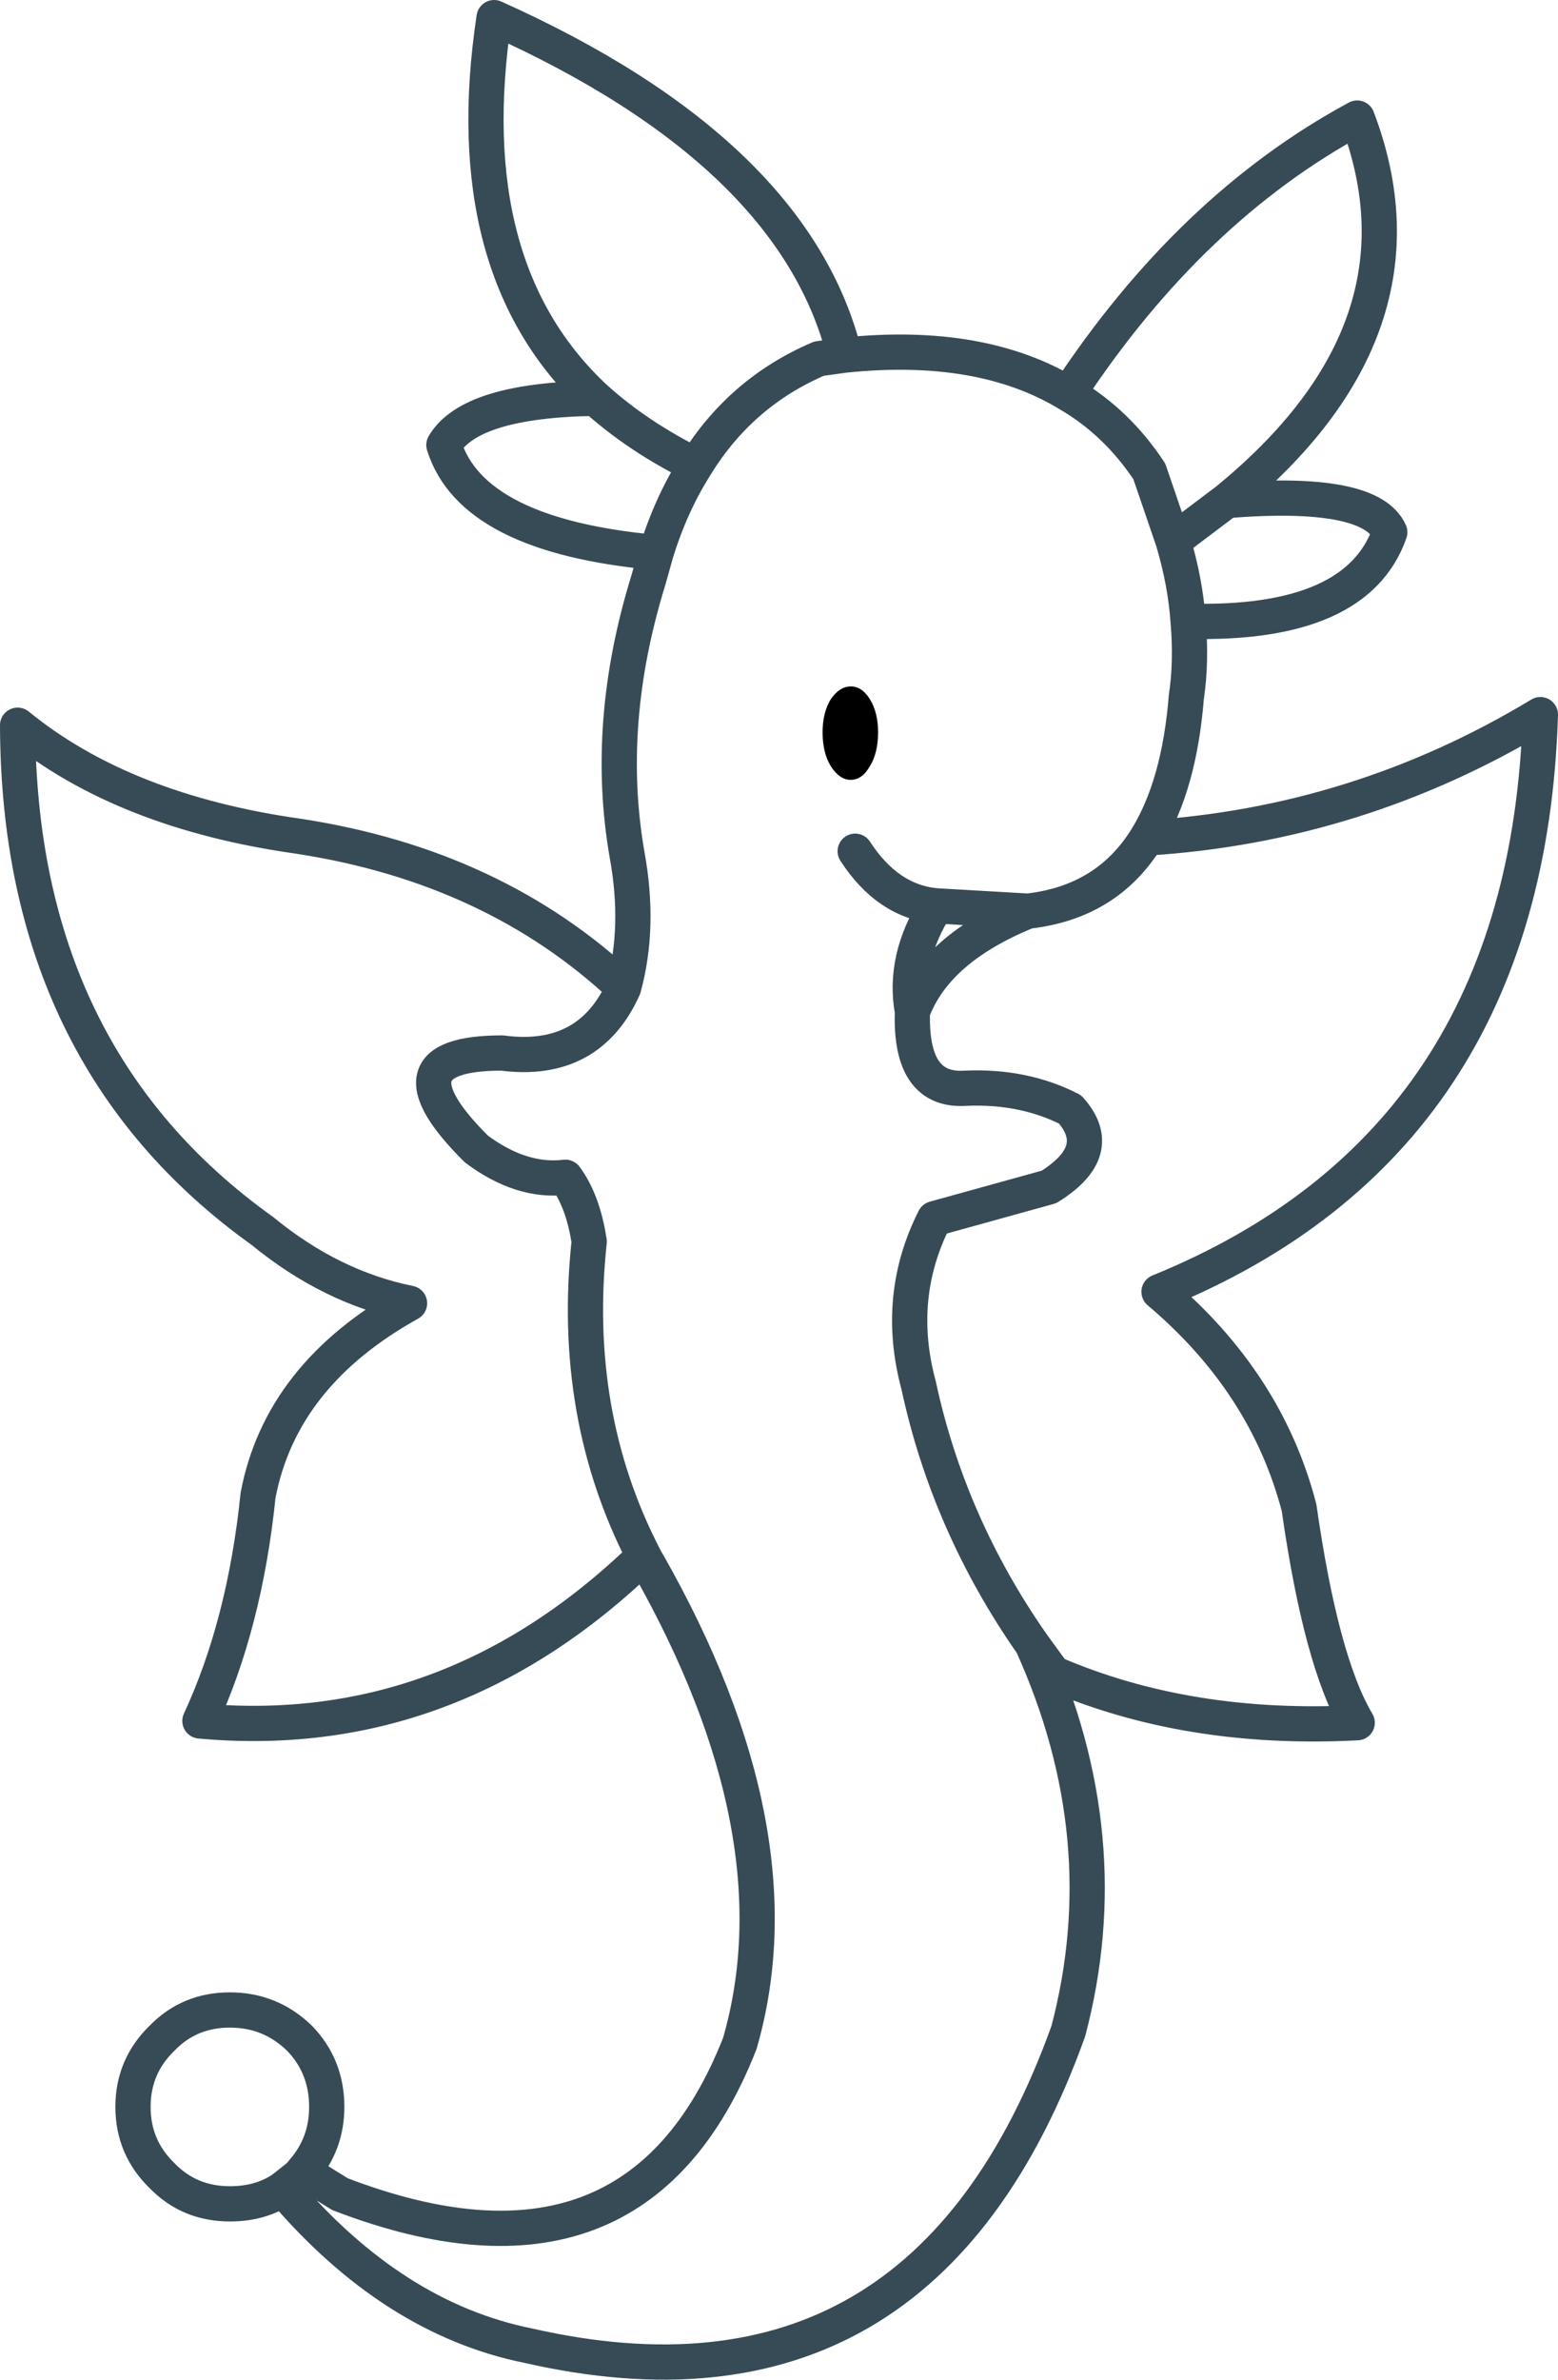 <?xml version="1.0" encoding="UTF-8" standalone="no"?>
<svg xmlns:xlink="http://www.w3.org/1999/xlink" height="135.05px" width="88.45px" xmlns="http://www.w3.org/2000/svg">
  <g transform="matrix(1.0, 0.0, 0.0, 1.0, 44.2, 67.55)">
    <path d="M2.5 -26.0 Q2.5 -27.1 2.95 -27.85 3.45 -28.6 4.1 -28.6 4.75 -28.6 5.2 -27.85 5.65 -27.1 5.65 -26.0 5.65 -24.85 5.2 -24.1 4.75 -23.3 4.1 -23.3 3.45 -23.3 2.95 -24.1 2.5 -24.85 2.5 -26.0" fill="#000000" fill-rule="evenodd" stroke="none"/>
    <path d="M23.25 -32.3 Q23.45 -30.0 23.15 -28.0 22.75 -23.0 20.9 -20.0 32.9 -20.75 43.25 -27.0 42.5 -2.75 21.6 5.75 27.7 10.9 29.55 18.0 30.8 26.75 32.85 30.2 23.25 30.7 15.6 27.4 L14.4 25.75 Q19.35 36.7 16.45 47.7 8.2 70.65 -14.2 65.55 -21.9 64.0 -28.15 56.65 -29.4 57.5 -31.15 57.5 -33.45 57.5 -35.0 55.9 -36.65 54.3 -36.65 52.0 -36.65 49.7 -35.0 48.1 -33.45 46.5 -31.15 46.5 -28.85 46.5 -27.2 48.1 -25.65 49.7 -25.65 52.0 -25.65 54.1 -27.0 55.65 L-24.9 56.95 Q-8.1 63.4 -2.2 48.4 1.25 36.45 -7.4 21.2 L-7.55 20.95 -7.65 20.75 Q-18.65 31.4 -32.85 30.1 -30.3 24.6 -29.55 17.3 -28.25 10.45 -20.95 6.4 -25.4 5.5 -29.3 2.3 -43.15 -7.6 -43.2 -26.4 -37.2 -21.5 -27.25 -20.1 -16.15 -18.4 -8.8 -11.5 -7.85 -14.95 -8.6 -19.05 -9.9 -26.5 -7.4 -34.6 L-6.95 -36.2 Q-17.4 -37.15 -19.0 -42.3 -17.5 -44.85 -10.4 -44.95 -18.3 -52.3 -16.15 -66.55 0.9 -58.9 3.75 -47.4 11.5 -48.2 16.45 -45.2 23.4 -55.75 32.85 -60.85 37.4 -48.9 25.45 -39.15 33.6 -39.8 34.7 -37.35 32.85 -32.05 23.25 -32.3 23.1 -34.5 22.4 -36.85 L21.05 -40.8 Q19.2 -43.6 16.45 -45.2 M25.45 -39.15 L22.4 -36.85 M-10.4 -44.95 Q-7.95 -42.75 -4.7 -41.15 -2.15 -45.3 2.3 -47.2 L3.75 -47.4 M4.35 -19.25 Q6.2 -16.4 8.95 -16.15 L14.15 -15.85 Q18.65 -16.35 20.9 -20.0 M14.15 -15.85 Q8.95 -13.75 7.6 -10.15 7.45 -5.6 10.6 -5.8 13.9 -5.95 16.55 -4.6 18.65 -2.25 15.35 -0.2 L8.85 1.6 Q6.6 6.05 7.95 11.05 9.65 18.95 14.4 25.75 M8.95 -16.15 Q7.05 -13.15 7.6 -10.15 M-4.7 -41.15 Q-6.1 -38.95 -6.95 -36.2 M-8.8 -11.5 Q-10.75 -7.15 -15.7 -7.8 -22.65 -7.8 -17.15 -2.35 -14.6 -0.45 -12.1 -0.75 -11.1 0.6 -10.75 2.9 -11.8 12.7 -7.65 20.75 M-28.15 56.65 L-27.2 55.9 -27.0 55.65" fill="none" stroke="#364b56" stroke-linecap="round" stroke-linejoin="round" stroke-width="2.0"/>
  </g>
</svg>

